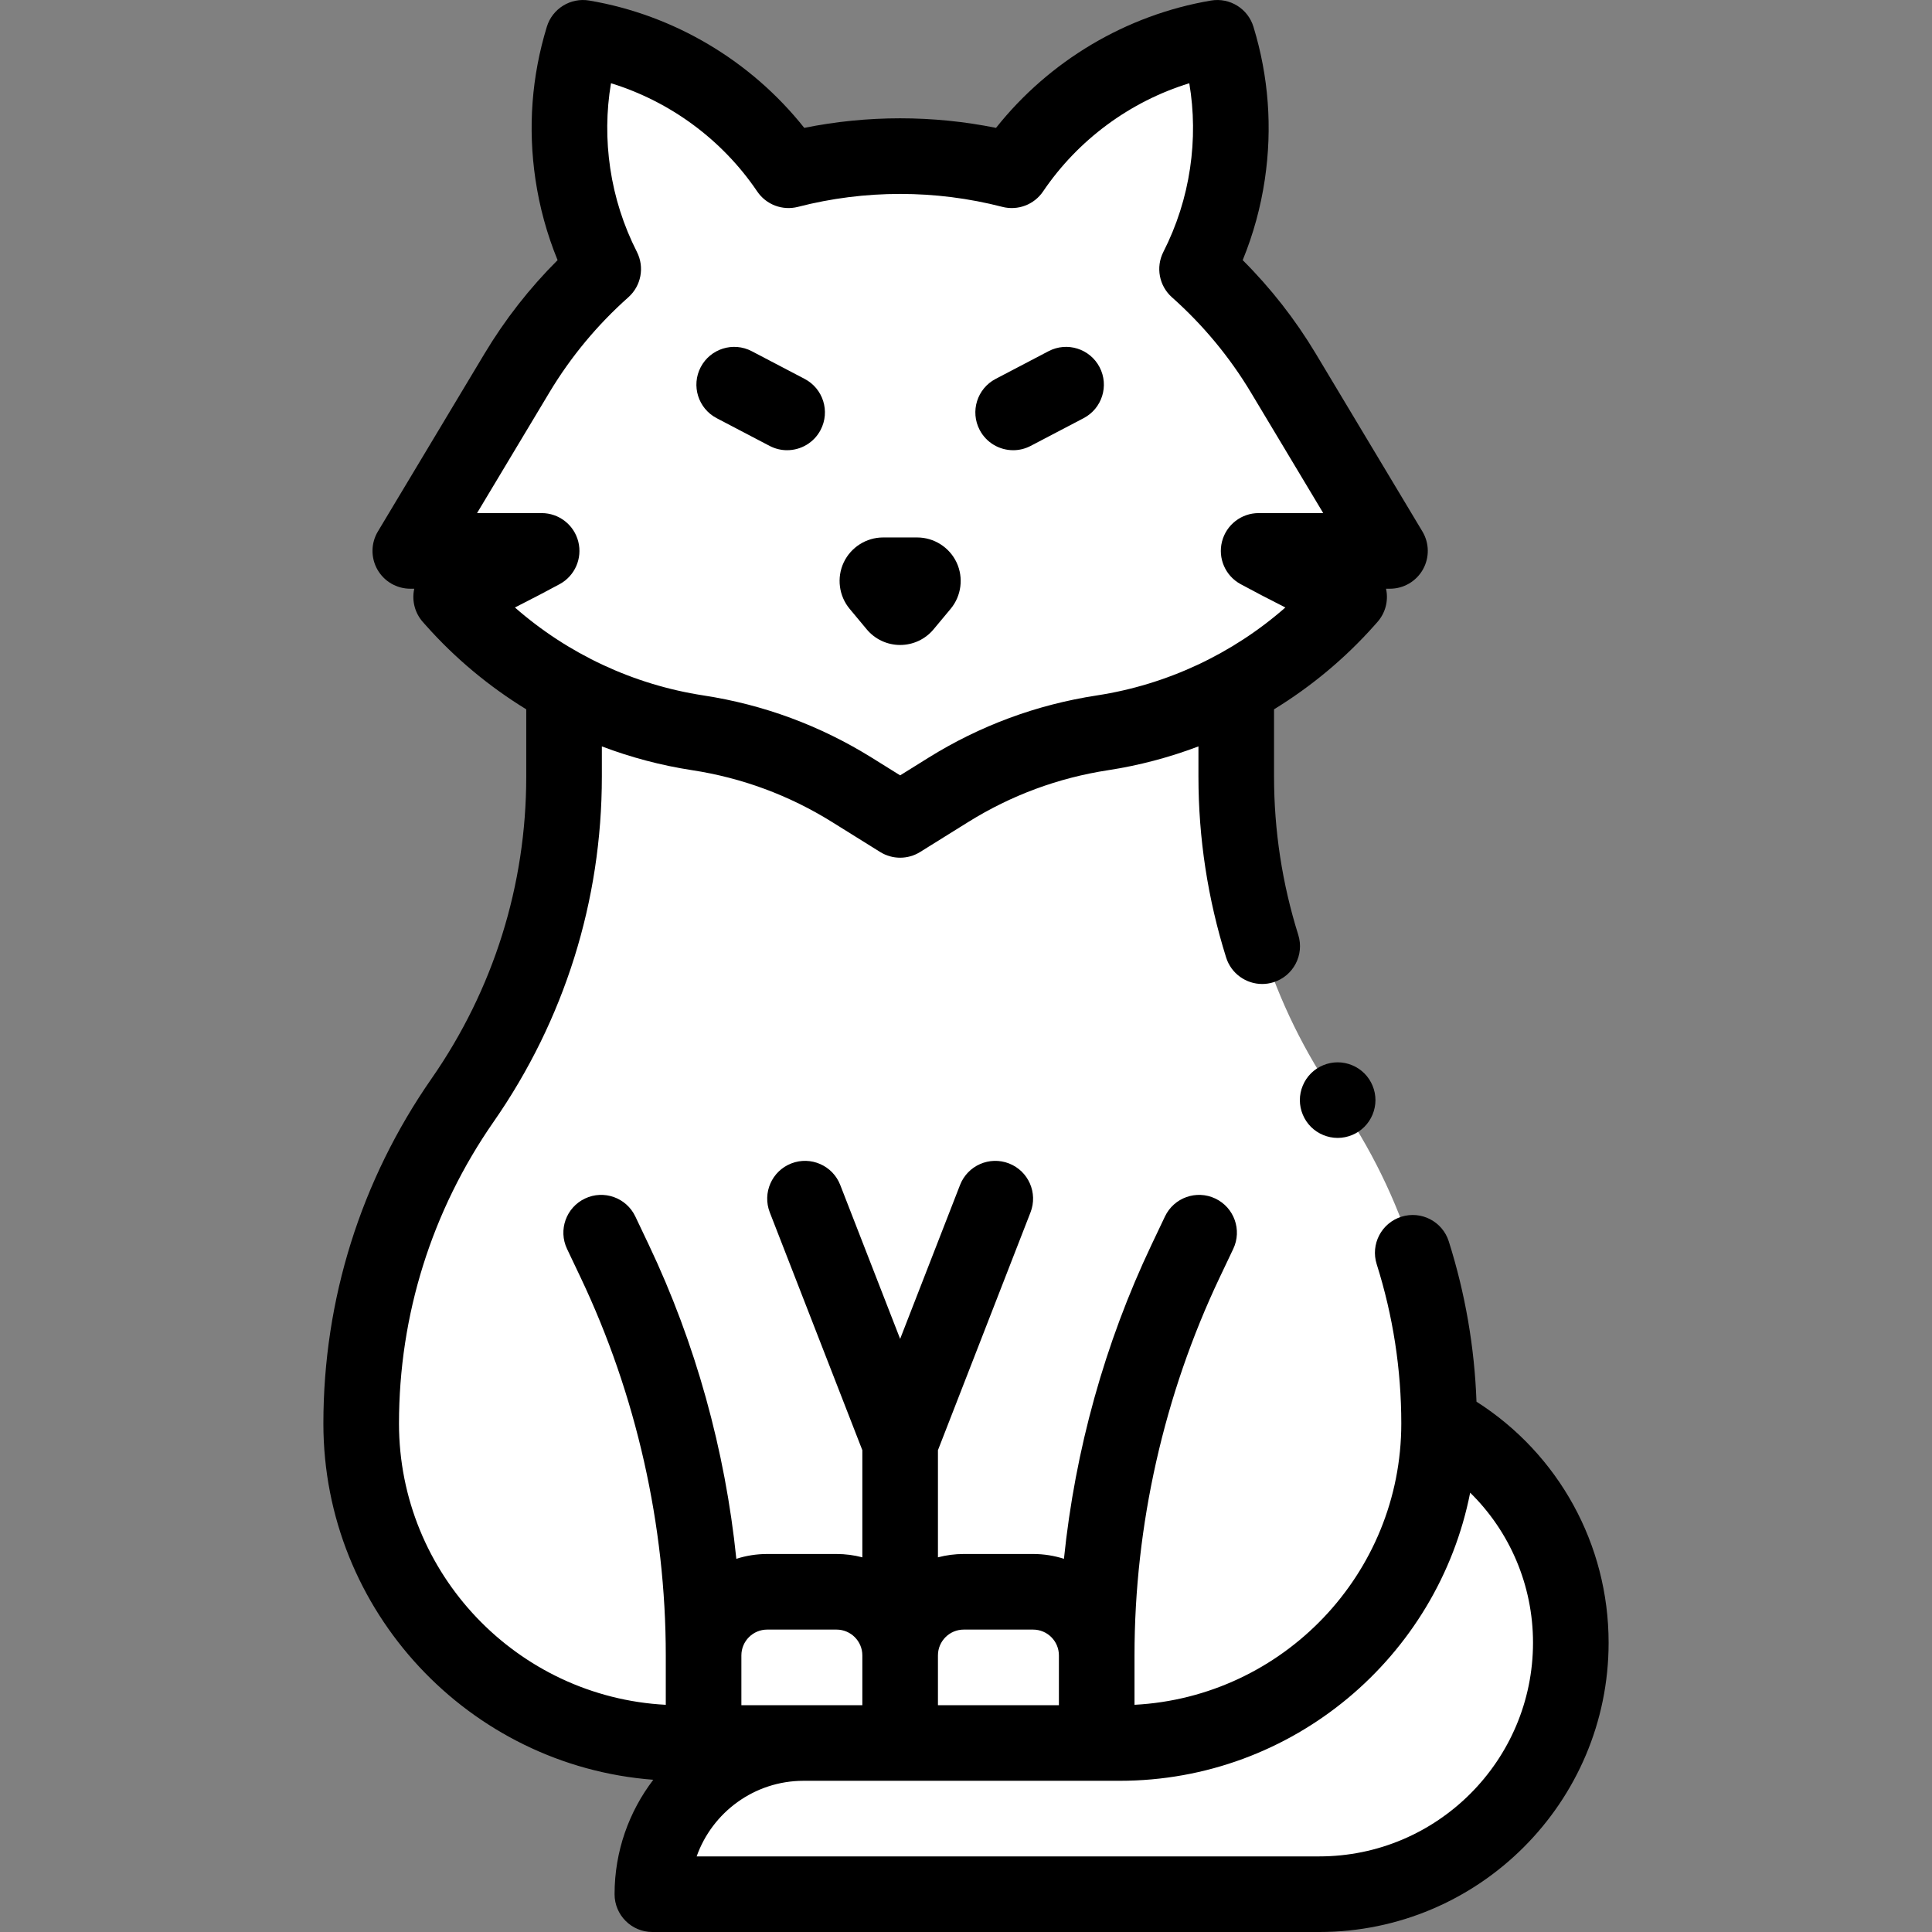 <?xml version="1.0"?>
<svg xmlns="http://www.w3.org/2000/svg" xmlns:xlink="http://www.w3.org/1999/xlink" xmlns:svgjs="http://svgjs.com/svgjs" version="1.1" width="512" height="512" x="0" y="0" viewBox="0 0 511.1 511.1" style="enable-background:new 0 0 512 512" xml:space="preserve" class=""><rect x="0" y="0" width="511.1" height="511.1" fill="#808080" stroke="none"/><g><g xmlns="http://www.w3.org/2000/svg" fill="#b5bcc9"><path id="XMLID_3254_" d="m380.705 376.593c0 46.672-37.835 84.507-84.507 84.507h-28.173-4.73-50.335-.377c-22.091 0-40 17.909-40 40h176.422c36.752 0 66.545-29.793 66.545-66.545 0-24.279-13.403-46.574-34.845-57.962z" fill="#ffffff" data-original="#b5bcc9" style="" class=""/><path id="XMLID_3253_" d="m327.038 182.002v23.465c0 30.591 9.364 60.45 26.833 85.563 17.469 25.113 26.833 54.971 26.833 85.563 0 46.672-37.835 84.507-84.507 84.507h-32.903-50.334-32.903c-46.672 0-84.507-37.835-84.507-84.507 0-30.591 9.364-60.45 26.833-85.563 17.469-25.113 26.833-54.971 26.833-85.563v-23.465z" fill="#ffffff" data-original="#b5bcc9" style="" class=""/><path id="XMLID_3252_" d="m367.712 145.737-28.206-47.038c-6.255-10.431-13.988-19.666-22.827-27.526 3.918-7.709 6.7-16.156 8.035-25.183 1.843-12.466.773-24.689-2.682-35.989-22.236 3.763-41.89 16.583-54.374 35.037-9.53-2.459-19.439-3.757-29.53-3.757-10.092 0-20 1.297-29.531 3.757-12.484-18.454-32.137-31.274-54.374-35.037-3.455 11.3-4.525 23.522-2.682 35.989 1.334 9.027 4.117 17.474 8.035 25.183-8.839 7.86-16.572 17.095-22.827 27.526l-28.206 47.038h34.747c-7.118 3.867-16.116 8.363-23.938 12.176l.793.893c16.74 18.838 39.536 31.237 64.448 35.053 14.481 2.218 28.36 7.357 40.795 15.102l12.74 7.937 12.74-7.937c12.435-7.746 26.314-12.884 40.795-15.102 24.911-3.816 47.707-16.215 64.447-35.053l.793-.893c-7.822-3.813-16.82-8.309-23.938-12.176z" fill="#ffffff" data-original="#b5bcc9" style="" class=""/><path id="XMLID_3470_" d="m290.127 461.1h-52v-23.173c0-9.293 7.534-16.827 16.827-16.827h18.346c9.293 0 16.827 7.534 16.827 16.827z" fill="#ffffff" data-original="#b5bcc9" style="" class=""/><path id="XMLID_3469_" d="m238.127 461.1h-52v-23.173c0-9.293 7.534-16.827 16.827-16.827h18.346c9.293 0 16.827 7.534 16.827 16.827z" fill="#ffffff" data-original="#b5bcc9" style="" class=""/></g><path xmlns="http://www.w3.org/2000/svg" id="XMLID_1716_" d="m390.598 370.804c-.52-14.398-2.978-28.635-7.33-42.4-1.666-5.266-7.287-8.184-12.55-6.52-5.266 1.665-8.185 7.284-6.52 12.55 4.318 13.654 6.507 27.838 6.507 42.159 0 39.765-31.314 72.352-70.578 74.402v-13.068c0-34.393 7.803-68.99 22.565-100.053l3.555-7.481c2.371-4.988.249-10.954-4.739-13.324-4.988-2.369-10.953-.249-13.324 4.739l-3.555 7.481c-12.371 26.031-20.219 54.349-23.167 83.085-2.575-.825-5.317-1.274-8.162-1.274h-18.346c-2.359 0-4.646.309-6.827.883v-28.339l24.487-62.917c2.003-5.147-.546-10.943-5.692-12.946-5.146-2.001-10.942.546-12.946 5.692l-15.848 40.721-15.849-40.721c-2.003-5.147-7.8-7.696-12.946-5.692-5.147 2.003-7.695 7.799-5.692 12.946l24.487 62.917v28.339c-2.181-.574-4.468-.883-6.827-.883h-18.346c-2.845 0-5.587.449-8.162 1.274-2.948-28.736-10.796-57.054-23.167-83.085l-3.555-7.481c-2.371-4.988-8.337-7.11-13.324-4.739-4.988 2.37-7.11 8.336-4.739 13.324l3.555 7.481c14.763 31.063 22.566 65.662 22.566 100.054v13.068c-39.263-2.05-70.578-34.637-70.578-74.402 0-28.689 8.66-56.301 25.042-79.852 18.726-26.919 28.624-58.481 28.624-91.273v-8.013c7.676 2.905 15.668 5.035 23.862 6.29 13.216 2.024 25.672 6.636 37.021 13.705l12.74 7.937c1.619 1.008 3.453 1.512 5.288 1.512s3.669-.504 5.288-1.512l12.74-7.937c11.35-7.069 23.806-11.681 37.022-13.705 8.194-1.255 16.186-3.385 23.862-6.29v8.013c0 16.24 2.464 32.332 7.323 47.828 1.34 4.274 5.285 7.011 9.539 7.011.991 0 2-.149 2.995-.461 5.27-1.653 8.202-7.265 6.55-12.534-4.251-13.557-6.407-27.636-6.407-41.844v-17.825c9.828-6.026 18.801-13.478 26.547-22.194l.793-.894c2.078-2.338 2.941-5.515 2.334-8.583-.016-.079-.032-.156-.049-.234h1.048c3.602 0 6.926-1.938 8.701-5.072 1.775-3.135 1.728-6.981-.125-10.071l-28.207-47.038c-5.407-9.018-11.892-17.314-19.333-24.744 2.807-6.858 4.771-14.016 5.857-21.359 2.019-13.653 1.005-27.238-3.012-40.375-1.469-4.806-6.276-7.777-11.231-6.936-22.404 3.792-42.781 15.934-56.871 33.682-16.71-3.376-34.019-3.376-50.729 0-14.09-17.748-34.467-29.891-56.871-33.682-4.955-.841-9.762 2.13-11.231 6.936-4.017 13.138-5.03 26.722-3.012 40.375 1.086 7.344 3.05 14.501 5.857 21.36-7.44 7.429-13.925 15.726-19.333 24.744l-28.207 47.038c-1.853 3.089-1.9 6.936-.125 10.071 1.775 3.134 5.099 5.072 8.701 5.072h1.048c-.018.078-.034.155-.049.234-.607 3.069.256 6.245 2.334 8.583l.794.894c7.746 8.717 16.719 16.168 26.547 22.194v17.825c0 28.689-8.66 56.302-25.042 79.853-18.726 26.916-28.624 58.477-28.624 91.27 0 49.679 38.53 90.527 87.276 94.233-6.419 8.41-10.243 18.902-10.243 30.274 0 5.523 4.477 10 10 10h176.422c42.208 0 76.545-34.338 76.545-76.545 0-26.024-13.254-49.929-34.952-63.751zm-237.617-227.529c-1.126-4.434-5.118-7.538-9.692-7.538h-17.09l19.126-31.896c5.639-9.403 12.669-17.88 20.896-25.196 3.397-3.021 4.329-7.952 2.27-12.003-3.544-6.973-5.918-14.414-7.057-22.115-1.119-7.567-1.049-15.105.2-22.507 15.641 4.818 29.417 14.928 38.68 28.622 2.369 3.503 6.685 5.136 10.782 4.08 17.685-4.563 36.378-4.563 54.063 0 4.095 1.057 8.412-.576 10.782-4.08 9.263-13.694 23.04-23.804 38.68-28.622 1.25 7.402 1.319 14.94.2 22.508-1.138 7.701-3.513 15.141-7.057 22.114-2.06 4.052-1.127 8.983 2.27 12.003 8.227 7.316 15.257 15.793 20.896 25.196l19.126 31.896h-17.09c-4.574 0-8.566 3.104-9.692 7.538s.899 9.066 4.919 11.25c3.363 1.827 7.323 3.895 11.843 6.183-14.004 12.286-31.341 20.426-49.886 23.267-15.91 2.437-30.905 7.988-44.568 16.499l-7.453 4.643-7.453-4.643c-13.663-8.51-28.658-14.062-44.568-16.499-18.545-2.841-35.883-10.982-49.887-23.267 4.52-2.289 8.479-4.356 11.843-6.183 4.018-2.184 6.044-6.817 4.917-11.25zm101.973 287.825h18.346c3.765 0 6.827 3.063 6.827 6.827v13.173h-32v-13.173c0-3.765 3.063-6.827 6.827-6.827zm-52 0h18.346c3.765 0 6.827 3.063 6.827 6.827v13.173h-32v-13.173c0-3.765 3.063-6.827 6.827-6.827zm146.05 60h-164.708c4.127-11.641 15.249-20 28.287-20h.377 83.238c45.856 0 84.182-32.83 92.725-76.219 10.494 10.299 16.627 24.496 16.627 39.674 0 31.178-25.366 56.545-56.546 56.545z" fill="#000000" data-original="#000000" style="" class=""/><path xmlns="http://www.w3.org/2000/svg" id="XMLID_1732_" d="m353.87 281.03c-2.63 0-5.21 1.07-7.07 2.93s-2.93 4.44-2.93 7.07 1.07 5.21 2.93 7.07 4.44 2.93 7.07 2.93c2.64 0 5.21-1.07 7.07-2.93s2.93-4.44 2.93-7.07-1.07-5.21-2.93-7.07-4.43-2.93-7.07-2.93z" fill="#000000" data-original="#000000" style="" class=""/><path xmlns="http://www.w3.org/2000/svg" id="XMLID_615_" d="m208.221 119.101c-1.564 0-3.15-.368-4.632-1.144l-14-7.333c-4.892-2.563-6.781-8.606-4.218-13.499 2.563-4.892 8.606-6.78 13.499-4.218l14 7.333c4.892 2.563 6.781 8.606 4.218 13.499-1.787 3.411-5.266 5.362-8.867 5.362z" fill="#000000" data-original="#000000" style="" class=""/><path xmlns="http://www.w3.org/2000/svg" id="XMLID_614_" d="m268.033 119.101c-3.601 0-7.08-1.951-8.867-5.362-2.563-4.893-.674-10.936 4.218-13.499l14-7.333c4.894-2.563 10.936-.674 13.499 4.218 2.563 4.893.674 10.936-4.218 13.499l-14 7.333c-1.481.777-3.068 1.144-4.632 1.144z" fill="#000000" data-original="#000000" style="" class=""/><path xmlns="http://www.w3.org/2000/svg" id="XMLID_609_" d="m238.127 170.624c-3.428 0-6.652-1.51-8.846-4.143l-4.509-5.411c-2.848-3.417-3.469-8.229-1.582-12.257s5.98-6.631 10.429-6.631h9.018c4.448 0 8.542 2.603 10.429 6.631s1.266 8.839-1.582 12.257l-4.509 5.411c-2.196 2.633-5.42 4.143-8.848 4.143z" fill="#000000" data-original="#000000" style="" class=""/></g></svg>
